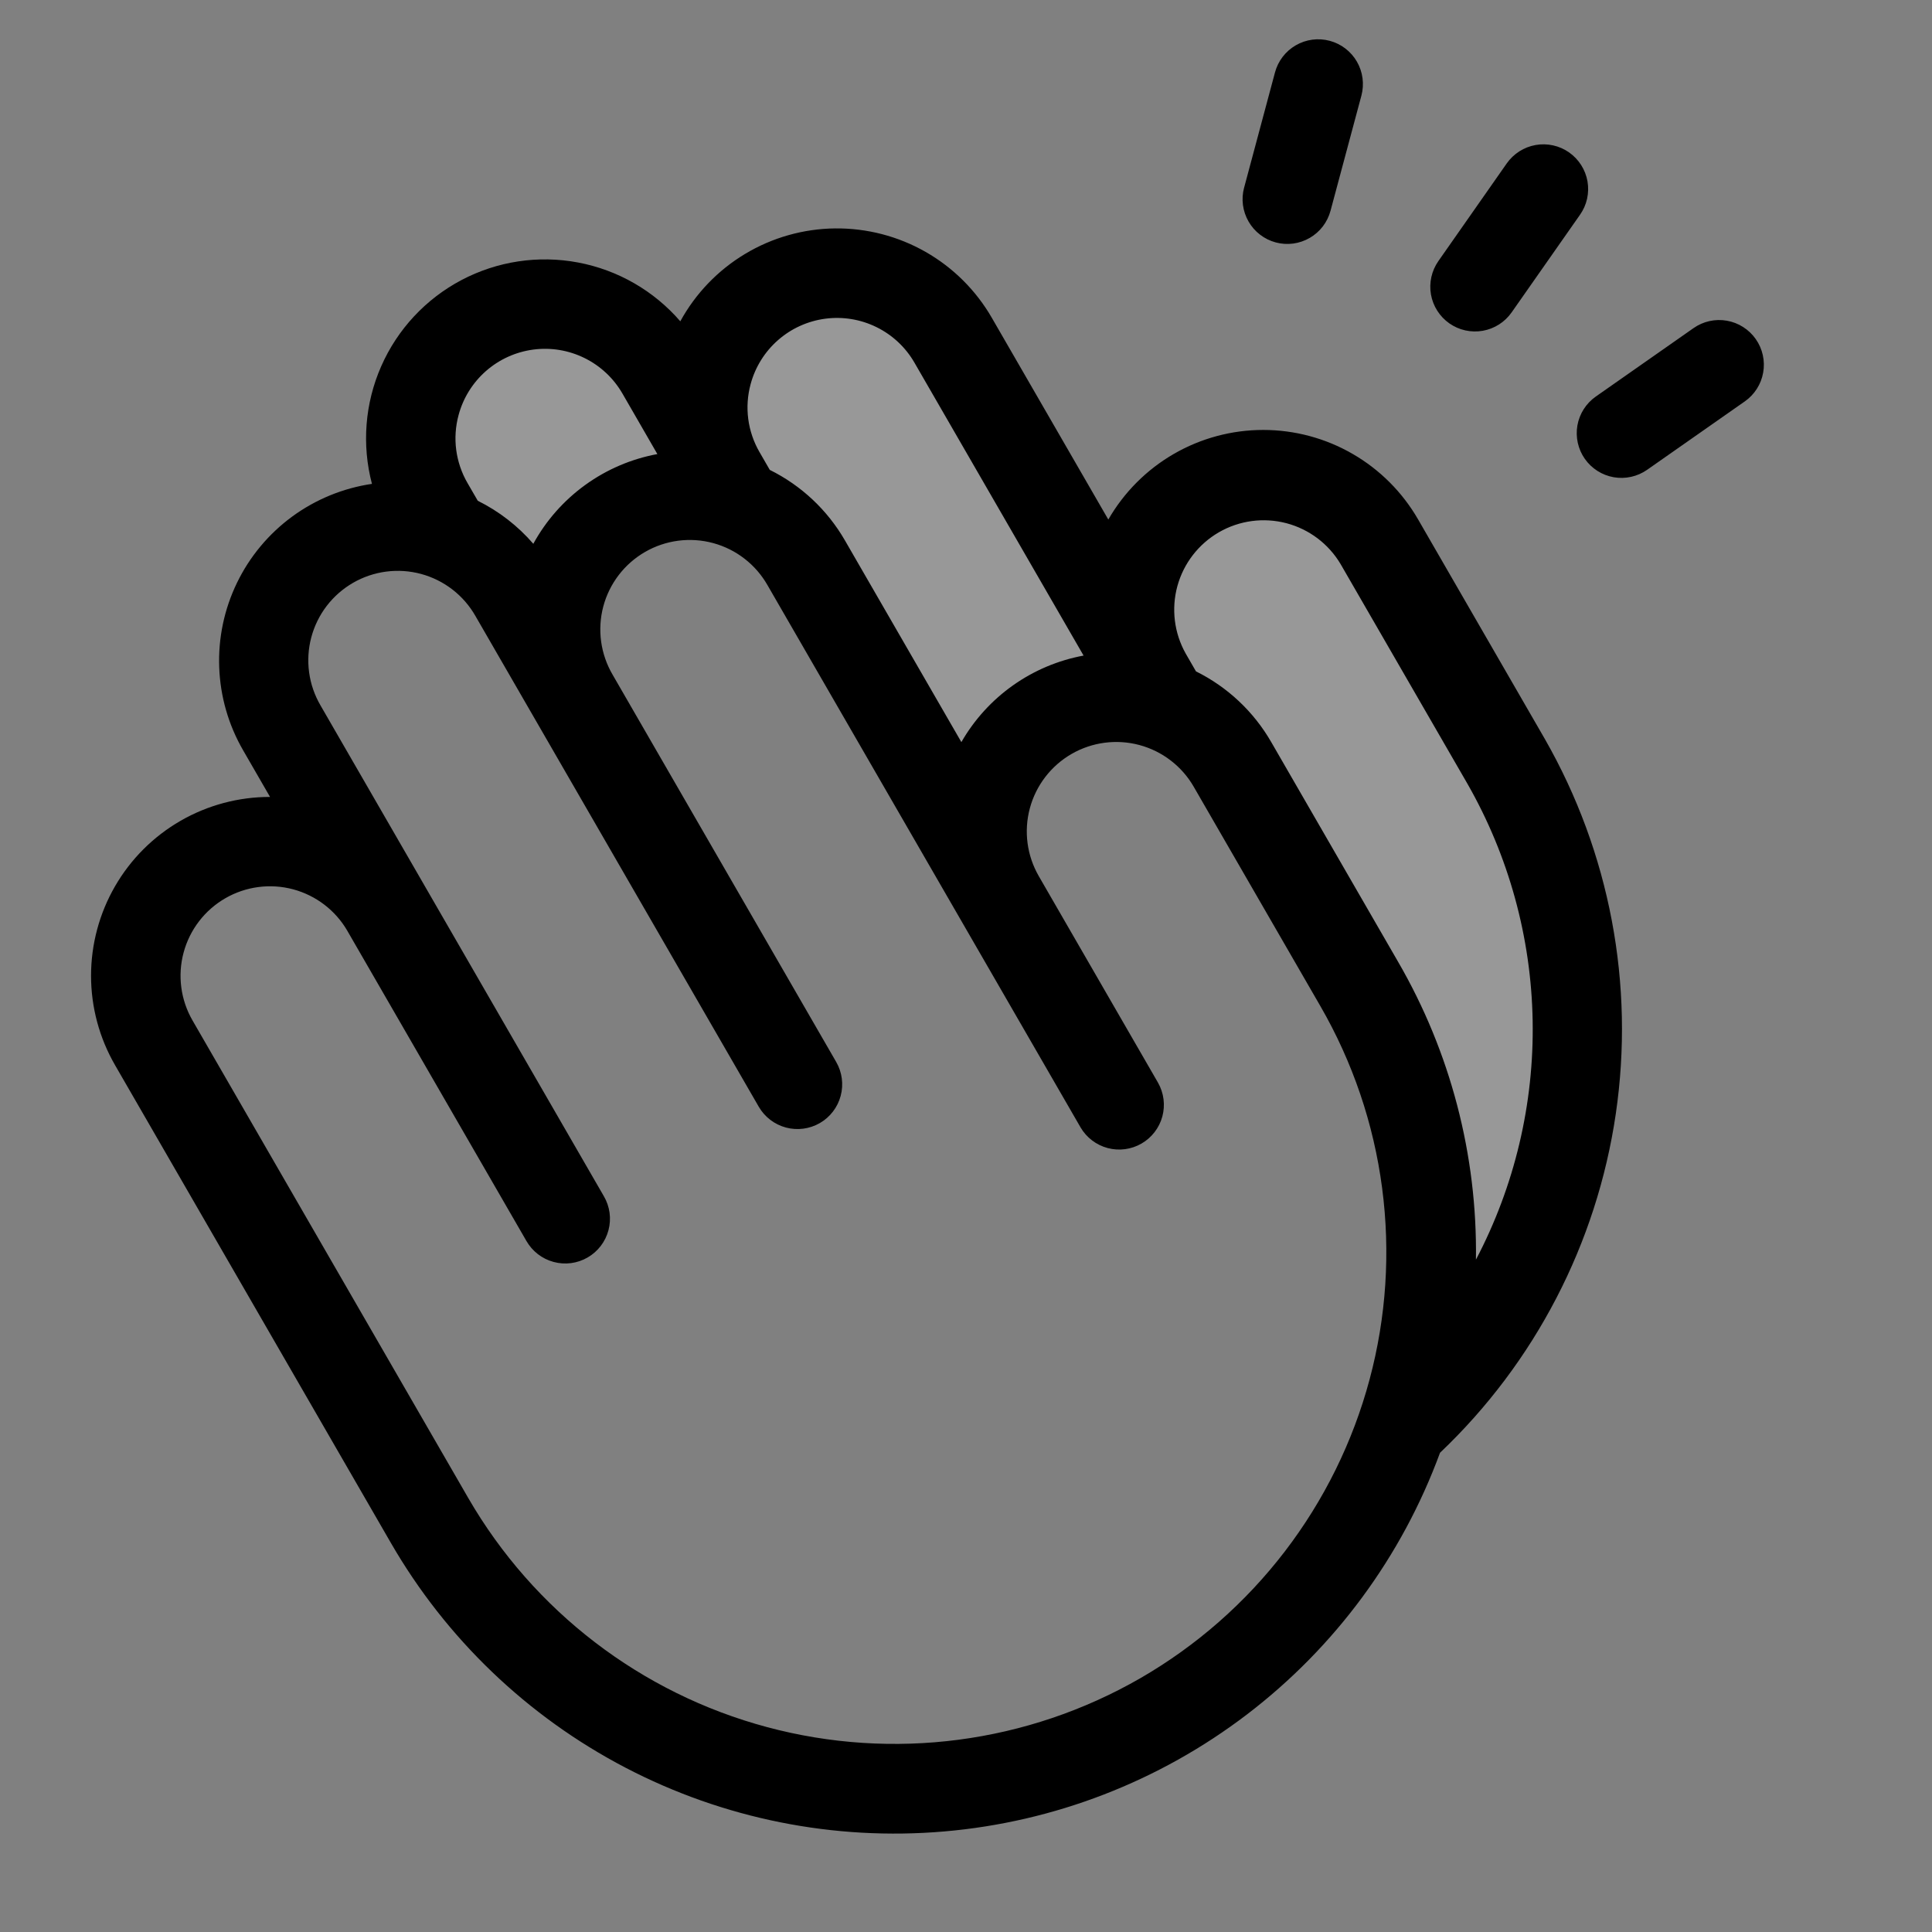 <svg width="71" height="71" viewBox="0 0 71 71" fill="none" xmlns="http://www.w3.org/2000/svg">
<rect x="0" y="0" width="71" height="71" fill="#808080" stroke="none"/>
<path opacity="0.2" d="M24.297 13.641L27.131 18.548C26.179 18.181 25.137 18.119 24.149 18.369C23.16 18.619 22.273 19.17 21.611 19.945C20.948 20.72 20.542 21.681 20.449 22.697C20.355 23.712 20.579 24.732 21.089 25.615L18.898 21.819C18.335 20.841 17.453 20.087 16.399 19.683L15.757 18.572C15.434 18.011 15.223 17.392 15.139 16.75C15.054 16.108 15.097 15.455 15.265 14.83C15.603 13.567 16.43 12.49 17.562 11.836C18.695 11.182 20.04 11.005 21.303 11.343C22.567 11.682 23.644 12.508 24.297 13.641H24.297ZM55.348 27.977L50.691 19.911C50.038 18.778 48.961 17.952 47.697 17.613C46.434 17.275 45.088 17.452 43.956 18.106C42.823 18.76 41.997 19.837 41.658 21.1C41.32 22.363 41.497 23.709 42.151 24.842L35.029 12.506C34.37 11.382 33.294 10.565 32.035 10.232C30.777 9.9 29.437 10.078 28.31 10.729C27.182 11.38 26.358 12.451 26.017 13.707C25.676 14.964 25.845 16.304 26.489 17.436L27.13 18.548L27.131 18.548C28.184 18.952 29.067 19.706 29.629 20.684L36.751 33.02C36.241 32.137 36.018 31.118 36.111 30.102C36.205 29.087 36.611 28.125 37.273 27.351C37.936 26.575 38.822 26.025 39.811 25.775C40.799 25.524 41.841 25.587 42.793 25.953L42.793 25.954V25.953C43.847 26.357 44.729 27.111 45.291 28.089L49.948 36.155C51.364 38.602 52.236 41.324 52.506 44.138C52.775 46.952 52.435 49.791 51.508 52.461C54.85 49.433 57.054 45.352 57.752 40.897C58.451 36.442 57.602 31.882 55.348 27.977Z" fill="#FCFCFC"/>
<path d="M52.115 19.089C51.538 18.089 50.709 17.258 49.709 16.681C48.71 16.103 47.576 15.8 46.421 15.8C45.267 15.8 44.133 16.105 43.134 16.683C42.135 17.261 41.306 18.093 40.73 19.093L36.452 11.684C35.87 10.674 35.03 9.836 34.017 9.258C33.005 8.68 31.856 8.382 30.69 8.394C29.524 8.407 28.383 8.73 27.383 9.33C26.383 9.93 25.561 10.785 25.001 11.808C24.029 10.684 22.706 9.922 21.246 9.647C19.785 9.371 18.275 9.599 16.961 10.291C15.646 10.985 14.605 12.102 14.008 13.463C13.41 14.823 13.291 16.346 13.669 17.782C12.608 17.938 11.601 18.351 10.736 18.985C9.871 19.62 9.174 20.456 8.707 21.422C8.24 22.388 8.016 23.453 8.056 24.525C8.095 25.597 8.397 26.643 8.934 27.572L9.924 29.287C8.77 29.285 7.635 29.588 6.635 30.164C5.635 30.741 4.804 31.57 4.227 32.57C3.65 33.569 3.346 34.703 3.346 35.858C3.346 37.012 3.651 38.146 4.229 39.145L14.364 56.7C16.394 60.217 19.385 63.083 22.986 64.961C26.587 66.84 30.649 67.653 34.695 67.305C38.742 66.958 42.605 65.464 45.833 62.999C49.061 60.534 51.519 57.2 52.92 53.388C56.406 50.078 58.681 45.694 59.379 40.937C60.078 36.181 59.159 31.328 56.771 27.155L52.115 19.089ZM27.584 14.12C27.752 13.492 28.103 12.928 28.591 12.5C29.08 12.071 29.685 11.797 30.33 11.712C30.974 11.627 31.63 11.735 32.213 12.023C32.796 12.31 33.281 12.764 33.606 13.328L39.821 24.092C38.886 24.265 38.001 24.639 37.225 25.188C36.45 25.737 35.803 26.448 35.33 27.272L31.052 19.862C30.408 18.744 29.446 17.841 28.289 17.268L27.914 16.618L27.912 16.615C27.695 16.241 27.555 15.829 27.498 15.4C27.442 14.972 27.471 14.537 27.584 14.12ZM16.852 15.255C17.02 14.627 17.371 14.063 17.86 13.634C18.349 13.206 18.954 12.932 19.598 12.847C20.243 12.762 20.898 12.87 21.481 13.158C22.064 13.445 22.549 13.899 22.874 14.462L24.158 16.687C23.201 16.864 22.296 17.251 21.507 17.822C20.718 18.392 20.067 19.13 19.599 19.984C19.03 19.326 18.337 18.789 17.558 18.403L17.18 17.75C16.963 17.376 16.823 16.963 16.766 16.535C16.71 16.107 16.739 15.672 16.852 15.255ZM41.907 61.673C37.754 64.065 32.821 64.712 28.191 63.471C23.561 62.231 19.612 59.204 17.211 55.056L7.075 37.501C6.639 36.746 6.521 35.849 6.747 35.007C6.973 34.165 7.524 33.447 8.279 33.011C9.034 32.575 9.931 32.457 10.773 32.682C11.615 32.908 12.333 33.459 12.769 34.214L12.769 34.215L19.343 45.601C19.451 45.789 19.594 45.955 19.765 46.088C19.936 46.221 20.132 46.318 20.342 46.375C20.551 46.432 20.769 46.447 20.984 46.419C21.199 46.391 21.406 46.321 21.594 46.212C21.782 46.104 21.946 45.959 22.078 45.787C22.209 45.615 22.306 45.418 22.361 45.209C22.417 44.999 22.43 44.781 22.401 44.566C22.371 44.351 22.3 44.145 22.19 43.958L11.781 25.928C11.562 25.554 11.418 25.14 11.36 24.711C11.301 24.281 11.328 23.844 11.439 23.425C11.55 23.006 11.742 22.613 12.005 22.269C12.269 21.924 12.598 21.636 12.973 21.419C13.348 21.202 13.763 21.062 14.193 21.006C14.623 20.95 15.059 20.98 15.478 21.093C15.896 21.207 16.288 21.402 16.631 21.668C16.973 21.933 17.26 22.264 17.474 22.641L27.883 40.67C28.101 41.048 28.46 41.323 28.881 41.436C29.302 41.549 29.751 41.49 30.129 41.272C30.506 41.054 30.782 40.695 30.894 40.274C31.007 39.853 30.948 39.404 30.73 39.027L22.512 24.793C22.293 24.419 22.15 24.005 22.091 23.576C22.033 23.146 22.059 22.709 22.17 22.29C22.281 21.871 22.474 21.478 22.737 21.134C23 20.79 23.329 20.501 23.705 20.284C24.08 20.067 24.495 19.927 24.924 19.871C25.354 19.815 25.791 19.845 26.209 19.958C26.628 20.072 27.02 20.267 27.362 20.533C27.705 20.798 27.991 21.129 28.206 21.506L39.711 41.433C39.93 41.807 40.289 42.08 40.709 42.191C41.128 42.302 41.575 42.242 41.95 42.025C42.326 41.808 42.601 41.451 42.715 41.032C42.828 40.614 42.772 40.167 42.557 39.789L38.175 32.198V32.198C37.959 31.824 37.819 31.412 37.762 30.984C37.706 30.556 37.734 30.121 37.846 29.704C38.072 28.862 38.623 28.144 39.378 27.708C40.133 27.272 41.03 27.154 41.872 27.379C42.714 27.605 43.432 28.156 43.868 28.911L48.525 36.977C49.712 39.033 50.483 41.303 50.792 43.657C51.102 46.011 50.946 48.402 50.331 50.696C49.717 52.989 48.656 55.139 47.211 57.022C45.766 58.906 43.964 60.486 41.907 61.673ZM54.24 46.292C54.294 42.447 53.303 38.659 51.372 35.333L46.715 27.267C46.07 26.149 45.109 25.246 43.952 24.673L43.575 24.02C43.15 23.265 43.04 22.374 43.268 21.539C43.497 20.704 44.046 19.993 44.795 19.56C45.545 19.127 46.435 19.008 47.273 19.227C48.11 19.447 48.827 19.988 49.268 20.733L53.925 28.798C55.444 31.453 56.269 34.447 56.324 37.505C56.379 40.563 55.662 43.585 54.24 46.292ZM45.721 6.895L46.855 2.662C46.968 2.241 47.243 1.882 47.621 1.664C47.998 1.446 48.447 1.387 48.868 1.5C49.289 1.613 49.648 1.888 49.866 2.266C50.084 2.643 50.143 3.092 50.031 3.513L48.896 7.746C48.84 7.955 48.743 8.15 48.612 8.322C48.481 8.493 48.317 8.636 48.13 8.744C47.943 8.852 47.737 8.922 47.523 8.951C47.309 8.979 47.091 8.965 46.883 8.909C46.674 8.853 46.479 8.757 46.308 8.625C46.136 8.494 45.993 8.33 45.885 8.143C45.777 7.956 45.707 7.75 45.678 7.536C45.65 7.322 45.664 7.104 45.72 6.896L45.721 6.895ZM52.86 9.594L55.373 6.004C55.497 5.828 55.655 5.677 55.837 5.561C56.019 5.445 56.222 5.366 56.434 5.329C56.647 5.291 56.865 5.296 57.076 5.343C57.286 5.389 57.486 5.477 57.663 5.601C57.839 5.725 57.99 5.882 58.106 6.064C58.222 6.246 58.301 6.449 58.339 6.662C58.376 6.874 58.371 7.092 58.325 7.303C58.278 7.514 58.19 7.713 58.066 7.89L55.552 11.48C55.302 11.837 54.921 12.08 54.492 12.156C54.062 12.232 53.62 12.134 53.263 11.884C52.906 11.633 52.663 11.252 52.587 10.823C52.512 10.393 52.61 9.952 52.86 9.594ZM64.121 14.751L60.531 17.265C60.173 17.515 59.732 17.613 59.302 17.538C58.873 17.462 58.491 17.219 58.241 16.862C57.991 16.505 57.894 16.063 57.969 15.633C58.045 15.204 58.288 14.823 58.645 14.573L62.235 12.059C62.592 11.808 63.034 11.71 63.463 11.786C63.892 11.862 64.274 12.105 64.524 12.462C64.774 12.819 64.872 13.261 64.796 13.69C64.721 14.12 64.478 14.501 64.121 14.751L64.121 14.751Z" fill="currentColor"/>
</svg>
